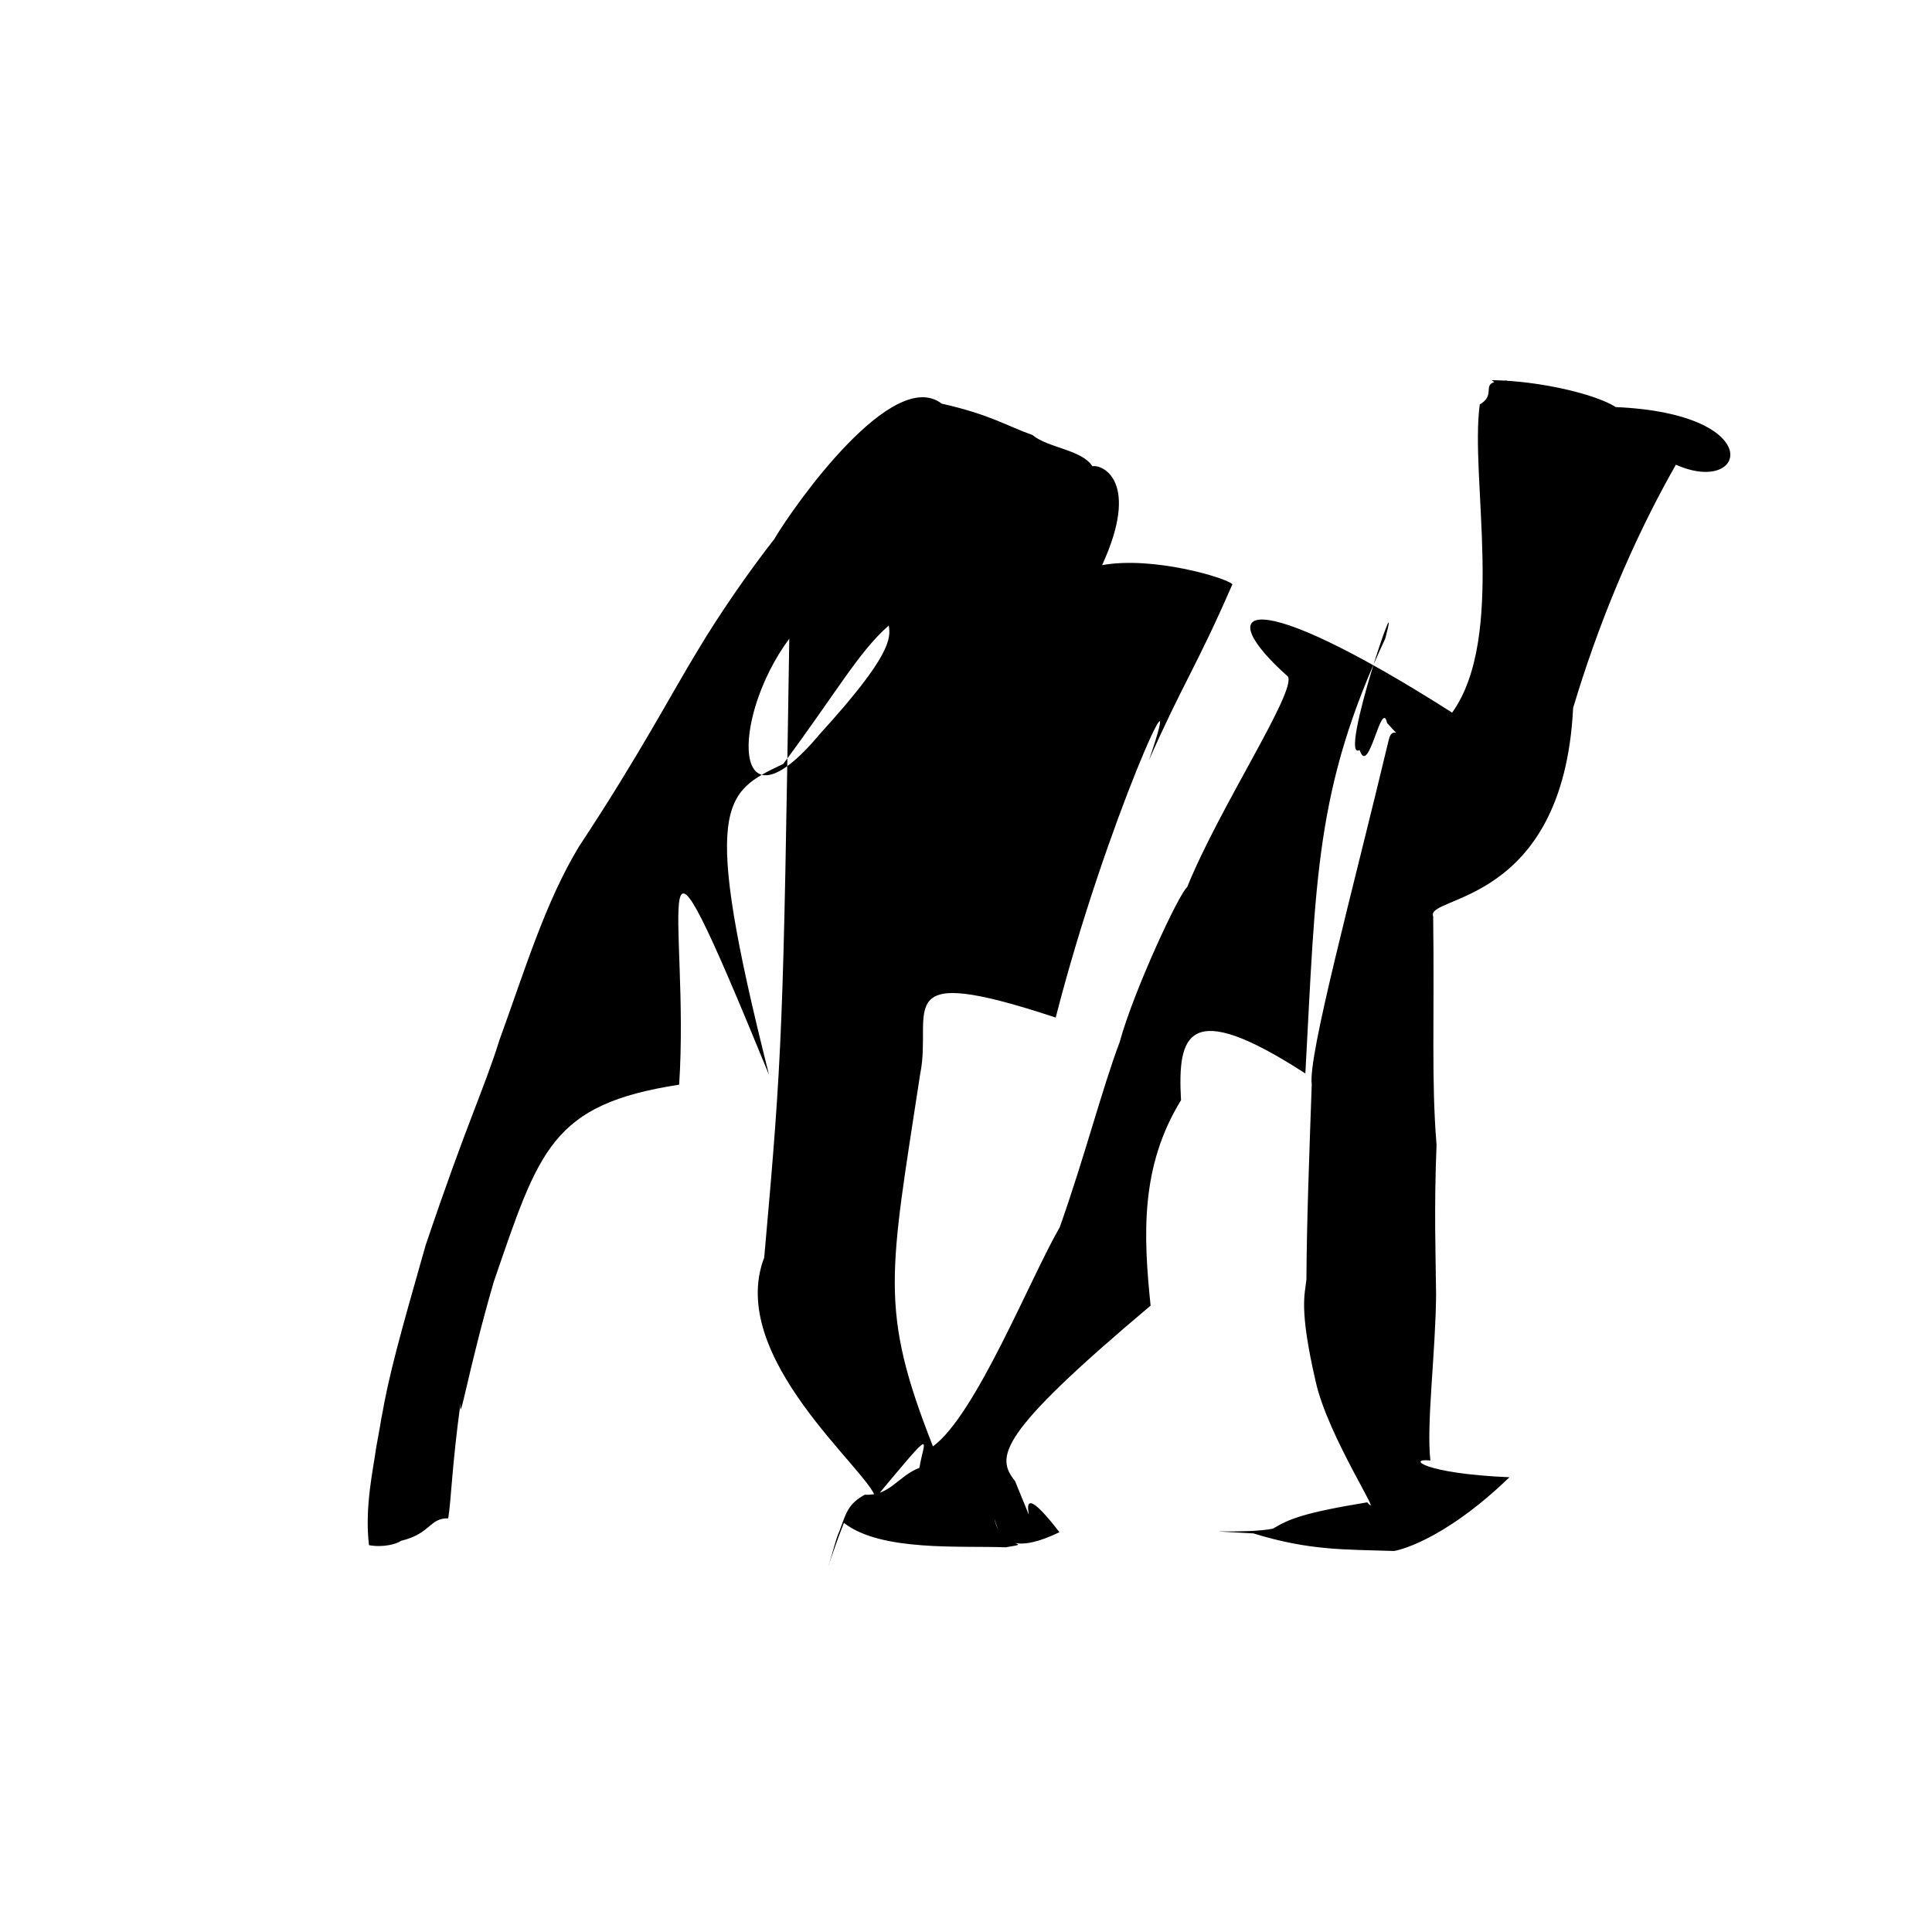 <?xml version="1.0" ?>
<svg xmlns="http://www.w3.org/2000/svg" version="1.1" width="320" height="320">
  <defs/>
  <g>
    <path d="M 175.477 253.781 C 168.627 257.071 165.752 255.863 164.721 251.533 C 165.51 256.575 171.812 255.409 166.563 256.284 C 159.105 255.991 145.906 257.026 139.781 252.239 C 138.619 255.193 138.274 256.305 137.13 259.563 C 138.135 256.635 138.311 255.191 139.068 253.52 C 140.171 250.493 140.502 249.101 143.226 247.569 C 147.429 247.796 148.592 244.581 152.289 243.109 C 153.006 238.524 155.332 235.706 145.021 248.078 C 144.003 243.641 120.248 224.785 126.578 208.287 C 129.615 174.267 129.722 170.406 130.731 105.781 C 120.913 119.042 121.157 139.145 135.887 121.464 C 147.623 108.586 147.556 105.697 147.204 103.612 C 142.239 107.908 138.231 115.159 129.729 126.531 C 119.894 131.222 115.958 132.813 127.379 178.044 C 105.981 125.81 114.291 151.842 112.49 179.656 C 91.31 182.924 89.315 190.416 81.774 212.333 C 77.528 226.949 76.02 236.719 76.277 232.402 C 74.842 242.895 74.745 248.337 74.242 251.486 C 71.133 251.406 71.395 253.998 66.461 255.197 C 65.662 255.766 63.421 256.352 61.117 255.929 C 60.345 249.592 61.891 243.019 62.292 239.841 C 63.261 234.778 63.95 229.847 63.18 234.926 C 64.369 227.905 66.191 221.363 70.492 206.27 C 77.516 185.458 80.053 180.78 82.76 172.165 C 86.98 160.549 90.301 149.454 95.94 140.14 C 105.579 125.619 111.458 114.453 115.399 108.011 C 119.487 101.13 124.609 93.926 128.209 89.342 C 131.726 83.409 147.904 60.646 155.984 66.862 C 164.005 68.653 166.868 70.6 171.004 72.051 C 173.619 74.222 179.159 74.451 180.935 77.223 C 182.732 76.906 188.849 79.873 182.542 93.608 C 190.89 92.062 203.15 95.707 204.126 96.771 C 198.241 110.311 195.888 113.261 190.316 125.884 C 197.166 105.865 183.174 136.073 174.857 168.539 C 146.778 159.258 154.562 167.39 152.404 177.929 C 147.356 211.058 145.544 216.788 154.528 239.564 C 161.659 234.329 170.576 211.824 175.521 203.284 C 179.642 191.661 182.533 180.344 185.454 172.594 C 187.813 163.969 195.413 147.764 196.629 146.945 C 201.951 133.755 214.788 114.45 213.311 112.05 C 200.51 100.662 206.428 96.302 240.52 118.035 C 249.486 105.495 243.43 79.188 245.096 66.991 C 248.299 65.071 244.435 63.246 249.476 63.012 C 252.893 64.572 263.948 75.309 247.054 62.966 C 255.069 63.068 264.313 65.3 267.625 67.426 C 292.921 68.527 289.319 82.216 277.581 76.966 C 270.276 89.778 264.548 103.889 260.56 117.258 C 258.914 150.112 236.022 148.271 237.378 151.783 C 237.603 168.997 237.057 178.844 237.938 189.646 C 237.508 200.026 237.792 207.809 237.862 214.432 C 237.783 224.062 236.222 235.967 236.919 241.905 C 232.991 241.479 235.73 244.074 250.015 244.679 C 238.642 255.628 231 256.905 230.864 256.891 C 222.894 256.621 216.979 256.875 207.606 253.981 C 194.924 253.262 206.769 254.104 210.864 253.18 C 213.456 251.629 215.738 250.596 226.448 248.834 C 229.441 252.167 220.006 238.09 217.932 228.892 C 215.11 216.646 216.138 214.436 216.385 211.906 C 216.432 202.559 216.831 191.97 217.266 179.598 C 216.614 174.888 223.985 147.81 230.044 122.451 C 230.865 118.944 234.725 125.365 229.753 119.764 C 228.8 115.514 226.702 128.9 225.197 124.222 C 221.485 126.426 232.632 93.767 229.443 105.766 C 217.804 130.625 217.971 145.572 216.209 177.804 C 196.627 165.11 195.022 171.411 195.612 182.231 C 188.839 193.237 189.376 204.615 190.575 216.255 C 165.038 237.737 164.933 241.309 168.13 245.321 C 173.783 258.972 165.788 241.191 175.477 253.781" stroke-width="0.0" fill="rgb(0, 0, 0)" opacity="1.0" stroke="rgb(0, 0, 0)" stroke-opacity="1" stroke-linecap="round" stroke-linejoin="round"/>
  </g>
</svg>
